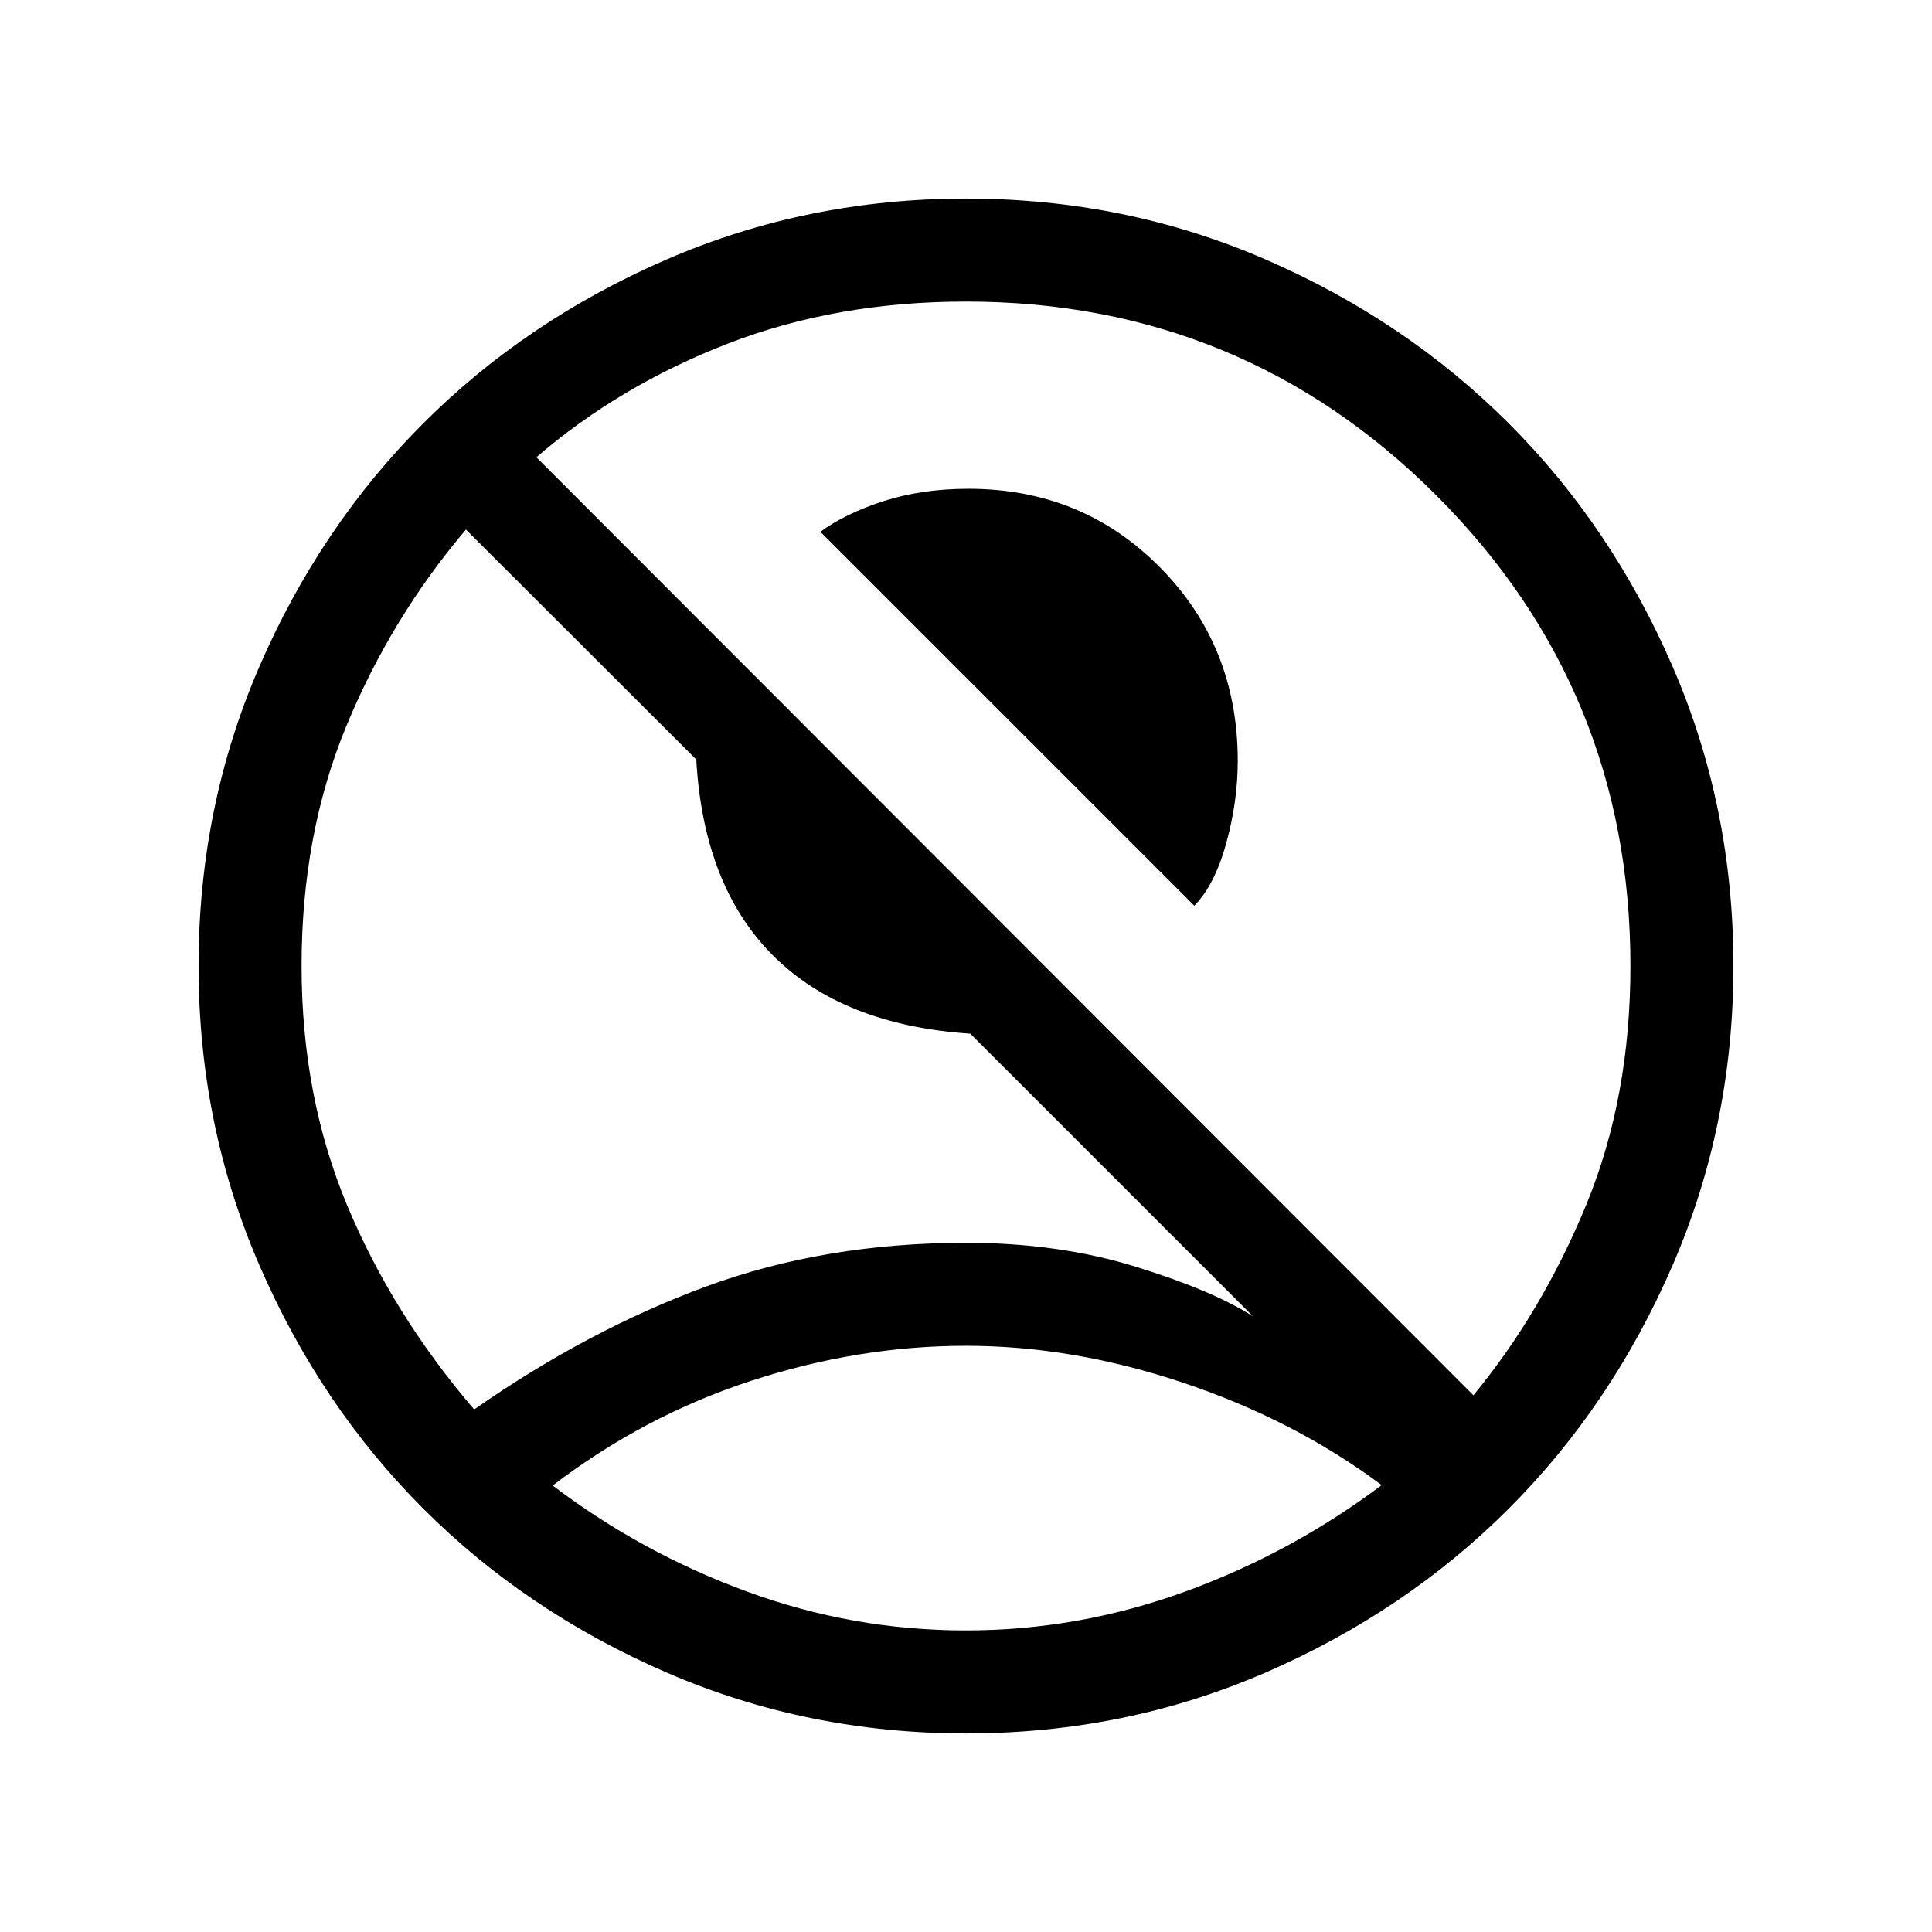 <svg xmlns="http://www.w3.org/2000/svg" height="40" viewBox="0 -960 960 960" width="40"><path d="m593.44-509.97-185.8-185.8q12.49-9.13 31.48-15.24 18.99-6.12 42.14-6.12 56.56 0 95.16 39.06 38.61 39.05 38.61 96.14 0 20.26-5.75 41.02-5.74 20.76-15.84 30.94ZM235.62-259.64q56.53-39.51 115.42-61.17 58.89-21.65 128.96-21.65 46.05 0 84.59 11.96 38.54 11.96 58.08 24.65L482.13-446.38q-63.39-4.24-97.98-38.79t-38.18-97.42L231.53-696.87q-37.07 43.64-59.38 97.52-22.3 53.89-22.3 119.3 0 64.56 22.56 118.76 22.56 54.19 63.21 101.65Zm496.51-7.05q34.18-41.49 56.1-94.75 21.92-53.25 21.92-118.56 0-137.38-96.38-233.77-96.39-96.38-233.77-96.38-64.44 0-118.32 20.88-53.89 20.89-95.14 56.48l465.59 466.1ZM480-98.67q-78.89 0-148.64-30.2-69.74-30.19-121.02-81.47t-81.47-121.02Q98.67-401.11 98.67-480q0-79.09 30.2-148.74 30.19-69.64 81.47-120.92t121.02-81.47q69.75-30.2 148.64-30.2 79.09 0 148.74 30.2 69.64 30.19 120.92 81.47t81.47 120.92q30.2 69.65 30.2 148.74 0 78.89-30.2 148.64-30.19 69.74-81.47 121.02t-120.92 81.47Q559.09-98.67 480-98.67Zm-.33-51.18q56.02 0 108.89-19.18 52.88-19.17 97.98-53.02-42.88-32.06-97.96-50.64-55.09-18.59-108.58-18.59-53.49 0-106.81 17.42t-98.55 52.01q43.92 33.38 96.54 52.69 52.61 19.31 108.49 19.31Zm.33-71.05Z"/></svg>